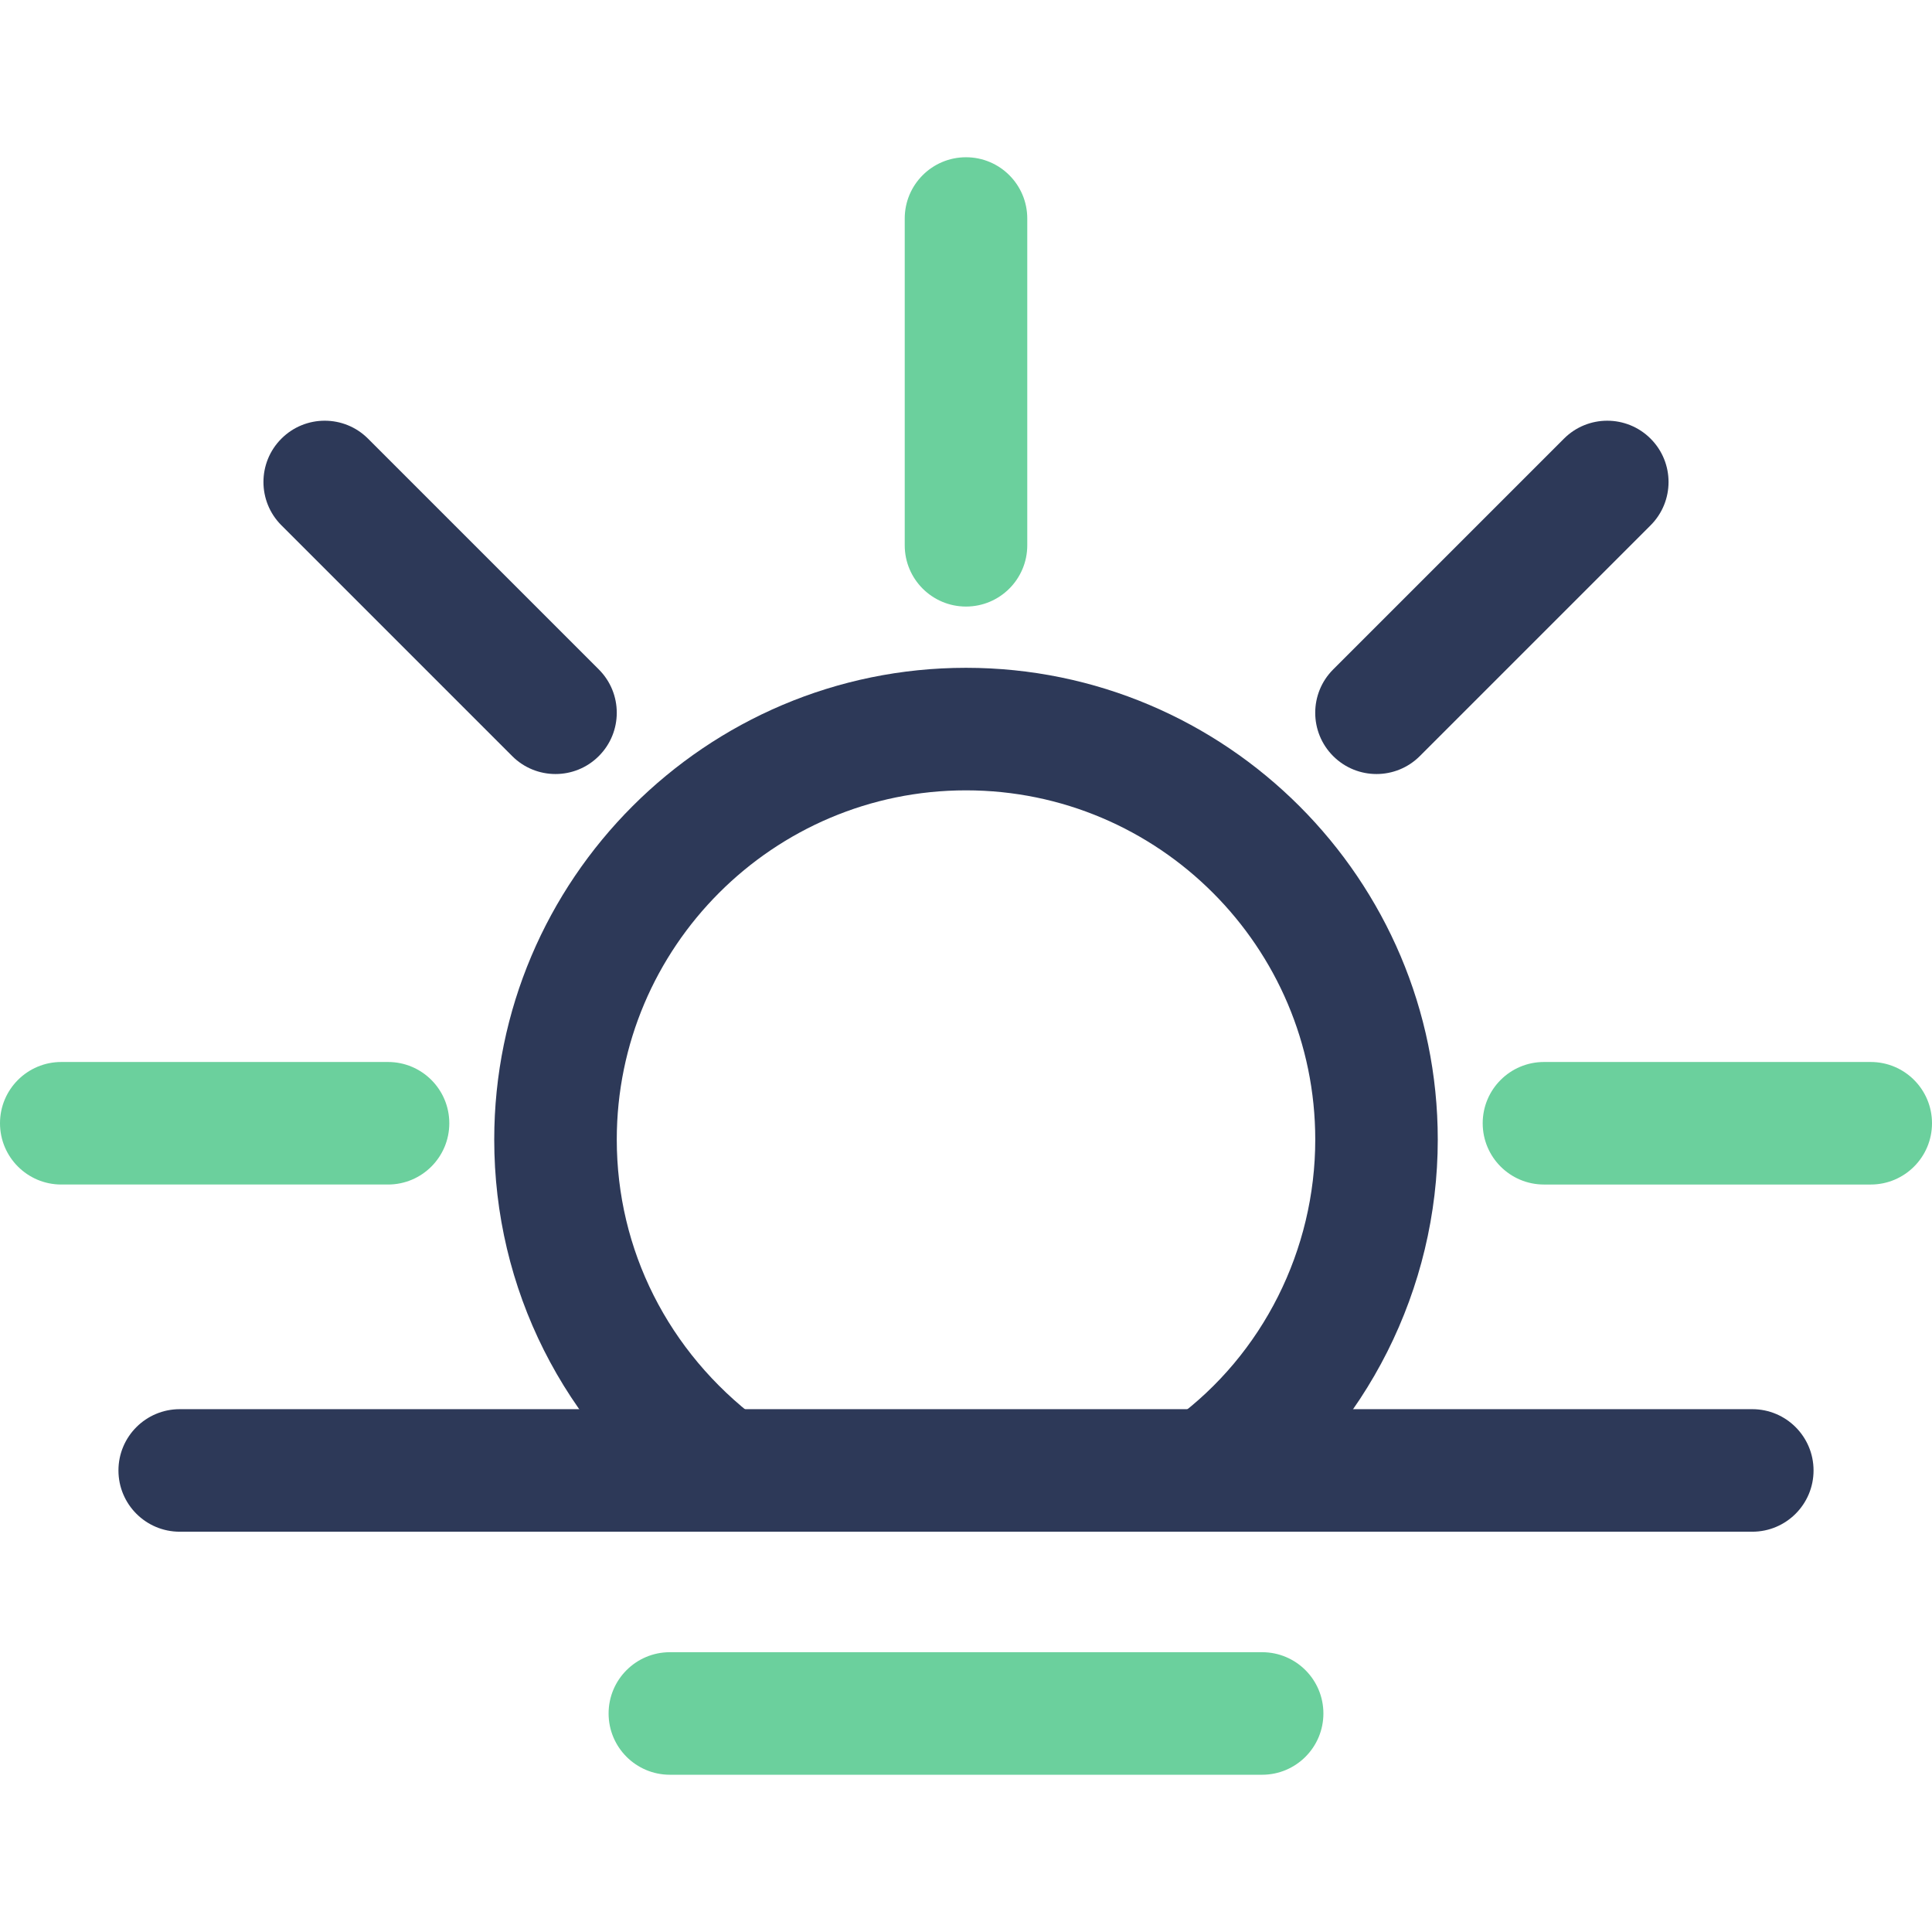 <?xml version="1.0" encoding="utf-8"?>
<svg viewBox="0 0 512 512" style="enable-background:new 0 0 512 512;" xmlns="http://www.w3.org/2000/svg">
  <g>
    <g>
      <path d="M464.372,373.446H47.628c-8.968,0-16.237,7.269-16.237,16.237c0,8.968,7.269,16.237,16.237,16.237h416.744 c8.968,0,16.237-7.269,16.237-16.237C480.609,380.715,473.34,373.446,464.372,373.446z" style="fill: rgb(45, 57, 88);"/>
    </g>
  </g>
  <g>
    <g>
      <path d="M334.478,437.852H177.522c-8.968,0-16.237,7.269-16.237,16.237c0,8.968,7.269,16.237,16.237,16.237h156.956 c8.968,0,16.237-7.269,16.237-16.237C350.715,445.121,343.446,437.852,334.478,437.852z" style="fill: rgb(107, 208, 157);"/>
    </g>
  </g>
  <g>
    <g>
      <path d="M256,176.976c-68.941,0-125.023,56.087-125.023,125.023c0,39.477,18.331,75.961,50.291,100.1 c7.155,5.396,17.33,3.973,22.742-3.177c5.401-7.155,3.983-17.336-3.172-22.742c-23.76-17.936-37.388-44.976-37.388-74.18 c0-51.032,41.517-92.55,92.55-92.55c51.038,0,92.555,41.517,92.555,92.55c0,29.253-13.915,56.937-37.22,74.056 c-7.225,5.309-8.779,15.474-3.475,22.699c3.182,4.33,8.108,6.625,13.098,6.625c3.339,0,6.706-1.028,9.601-3.15 c31.602-23.219,50.464-60.688,50.464-100.23C381.023,233.063,324.941,176.976,256,176.976z" style="fill: rgb(45, 57, 88);"/>
    </g>
  </g>
  <g>
    <g>
      <path d="M256,41.674c-8.968,0-16.237,7.269-16.237,16.237v86.596c0,8.968,7.269,16.237,16.237,16.237s16.237-7.274,16.237-16.237 V57.911C272.237,48.943,264.968,41.674,256,41.674z" style="fill: rgb(107, 208, 157);"/>
    </g>
  </g>
  <g>
    <g>
      <path d="M495.763,281.438h-86.596c-8.968,0-16.237,7.269-16.237,16.237s7.269,16.237,16.237,16.237h86.596 c8.968,0,16.237-7.269,16.237-16.237S504.731,281.438,495.763,281.438z" style="fill: rgb(107, 208, 157);"/>
    </g>
  </g>
  <g>
    <g>
      <path d="M102.833,281.438H16.237C7.269,281.438,0,288.706,0,297.674s7.269,16.237,16.237,16.237h86.596 c8.968,0,16.237-7.269,16.237-16.237S111.801,281.438,102.833,281.438z" style="fill: rgb(107, 208, 157);"/>
    </g>
  </g>
  <g>
    <g>
      <path d="M437.424,116.25c-6.343-6.338-16.616-6.343-22.959,0l-61.159,61.159c-6.343,6.343-6.343,16.621,0,22.964 c3.172,3.166,7.323,4.752,11.479,4.752s8.313-1.586,11.479-4.752l61.159-61.159C443.768,132.871,443.768,122.593,437.424,116.25z" style="fill: rgb(45, 57, 88);"/>
    </g>
  </g>
  <g>
    <g>
      <path d="M158.693,177.409L97.534,116.25c-6.338-6.343-16.621-6.343-22.959,0c-6.343,6.338-6.343,16.621,0,22.959l61.159,61.159 c3.166,3.172,7.323,4.757,11.479,4.757s8.313-1.586,11.479-4.757C165.036,194.03,165.036,183.746,158.693,177.409z" style="fill: rgb(45, 57, 88);"/>
    </g>
  </g>
  <g/>
  <g/>
  <g/>
  <g/>
  <g/>
  <g/>
  <g/>
  <g/>
  <g/>
  <g/>
  <g/>
  <g/>
  <g/>
  <g/>
  <g/>
</svg>
